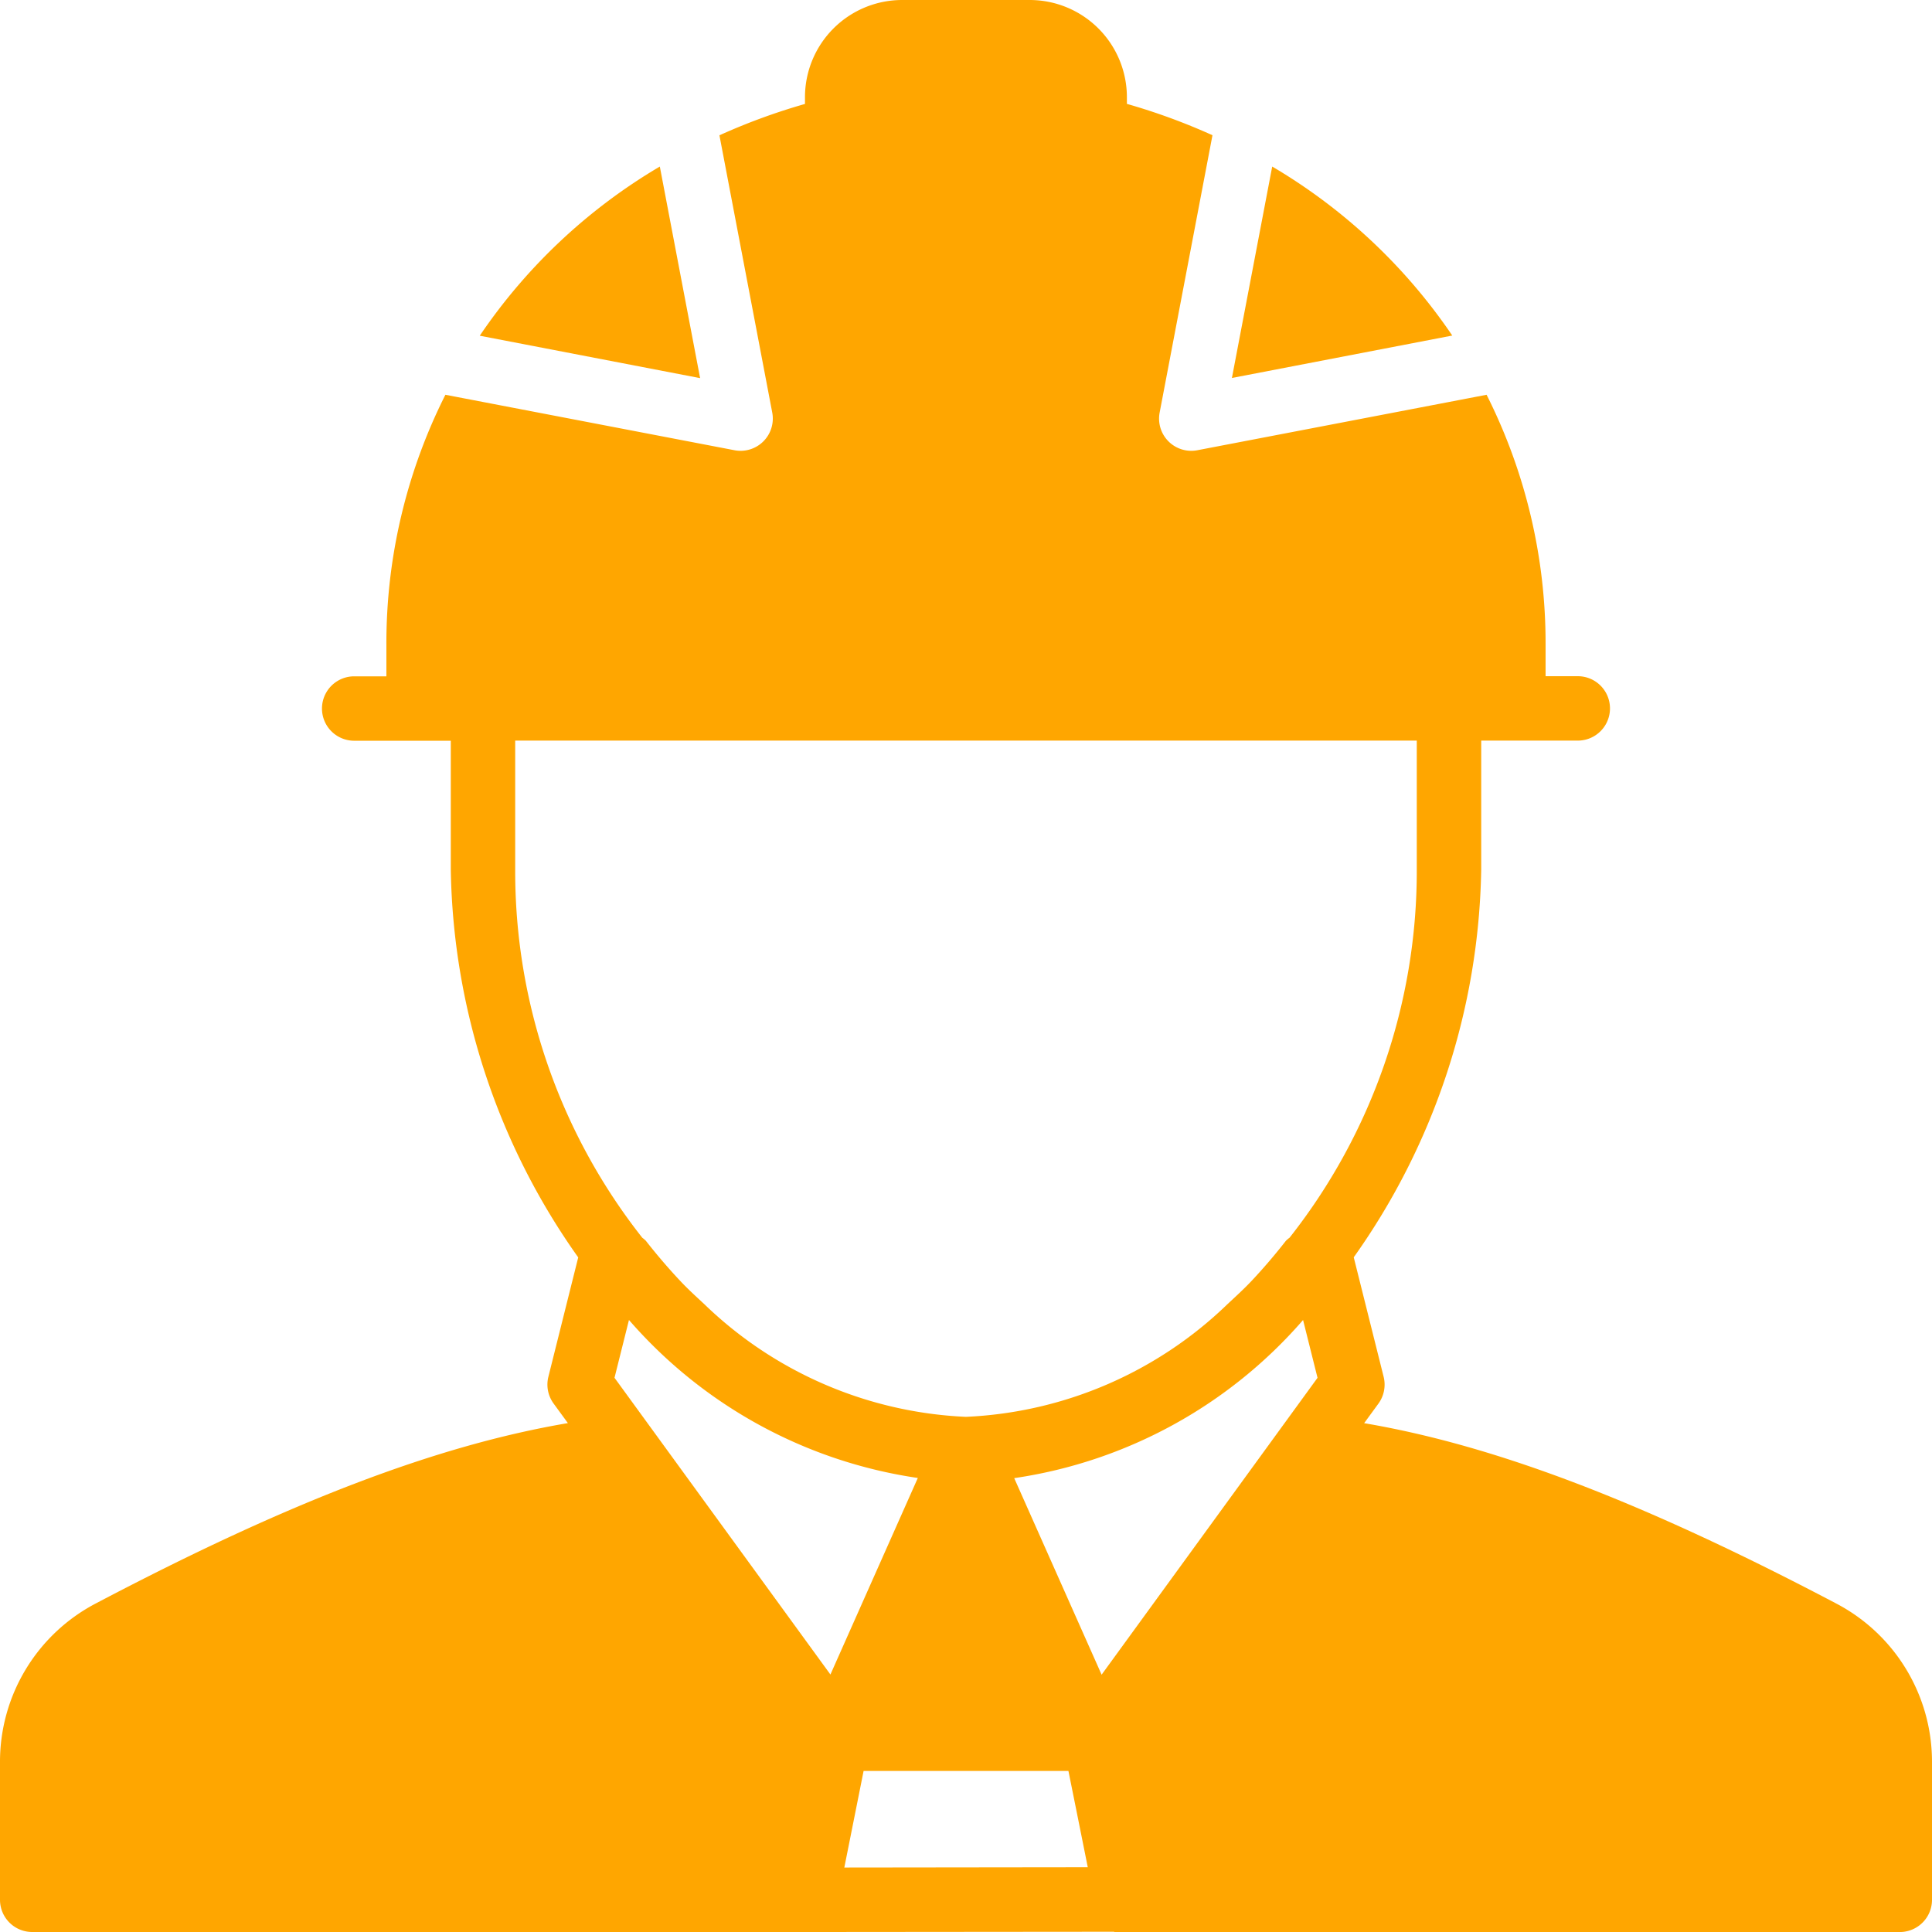 <svg id="engineer" xmlns="http://www.w3.org/2000/svg" width="59.217" height="59.217" viewBox="0 0 59.217 59.217">
  <g id="Grupo_434" data-name="Grupo 434" transform="translate(0)">
    <g id="Grupo_433" data-name="Grupo 433">
      <path id="Caminho_48930" data-name="Caminho 48930" d="M56.284,49.15c-5.921-3.116-10.45-4.846-14.472-5.529l.438-.6a.99.99,0,0,0,.16-.819l-.917-3.665A21.085,21.085,0,0,0,45.4,26.647V22.7H48.36a.987.987,0,0,0,0-1.974h-.987v-.987A16.913,16.913,0,0,0,45.565,12.1L36.7,13.8a.987.987,0,0,1-1.156-1.155l1.619-8.5a19.118,19.118,0,0,0-2.623-.961V2.977A2.98,2.98,0,0,0,31.566,0H27.651a2.98,2.98,0,0,0-2.978,2.977v.209a19.17,19.17,0,0,0-2.622.961l1.619,8.5A.988.988,0,0,1,22.513,13.8l-8.861-1.7a16.914,16.914,0,0,0-1.809,7.643v.987h-.987a.987.987,0,0,0,0,1.974h2.961v3.948a21.093,21.093,0,0,0,3.906,11.888L16.808,42.2a.986.986,0,0,0,.16.819l.438.6c-4.023.683-8.552,2.413-14.472,5.529A5.476,5.476,0,0,0,0,54.01v4.22a.987.987,0,0,0,.987.987H25.046l9.084-.008c.016,0,.029.009.044.009H58.23a.987.987,0,0,0,.987-.987V54.01A5.475,5.475,0,0,0,56.284,49.15Zm-40.493-22.5V22.7H43.425v3.948a18.141,18.141,0,0,1-3.9,11.289.989.989,0,0,0-.11.093q-.509.651-1.052,1.229l-.006.006c-.24.254-.49.48-.738.712a12.307,12.307,0,0,1-8.014,3.45,12.311,12.311,0,0,1-8.014-3.45c-.248-.232-.5-.458-.737-.712l-.006-.006q-.542-.577-1.053-1.229a.989.989,0,0,0-.109-.093A18.142,18.142,0,0,1,15.791,26.647ZM18.835,42.23l.443-1.771.007.007A14.507,14.507,0,0,0,28.126,45.3h.006l-2.679,6.025Zm7.044,15.011.591-2.96h6.278L33,55.532l.341,1.7Zm7.886-5.911-2.679-6.025h.006a14.506,14.506,0,0,0,8.841-4.838l.007-.007.443,1.771Z" transform="translate(0)" fill="#ffa600"/>
      <path id="Caminho_48931" data-name="Caminho 48931" d="M322.352,43.415l-1.235,6.48,6.754-1.3A17.238,17.238,0,0,0,322.352,43.415Z" transform="translate(-283.358 -38.31)" fill="#ffa600"/>
      <path id="Caminho_48932" data-name="Caminho 48932" d="M130.579,43.415A17.236,17.236,0,0,0,125.06,48.6l6.754,1.3Z" transform="translate(-110.355 -38.31)" fill="#ffa600"/>
    </g>
  </g>
</svg>
